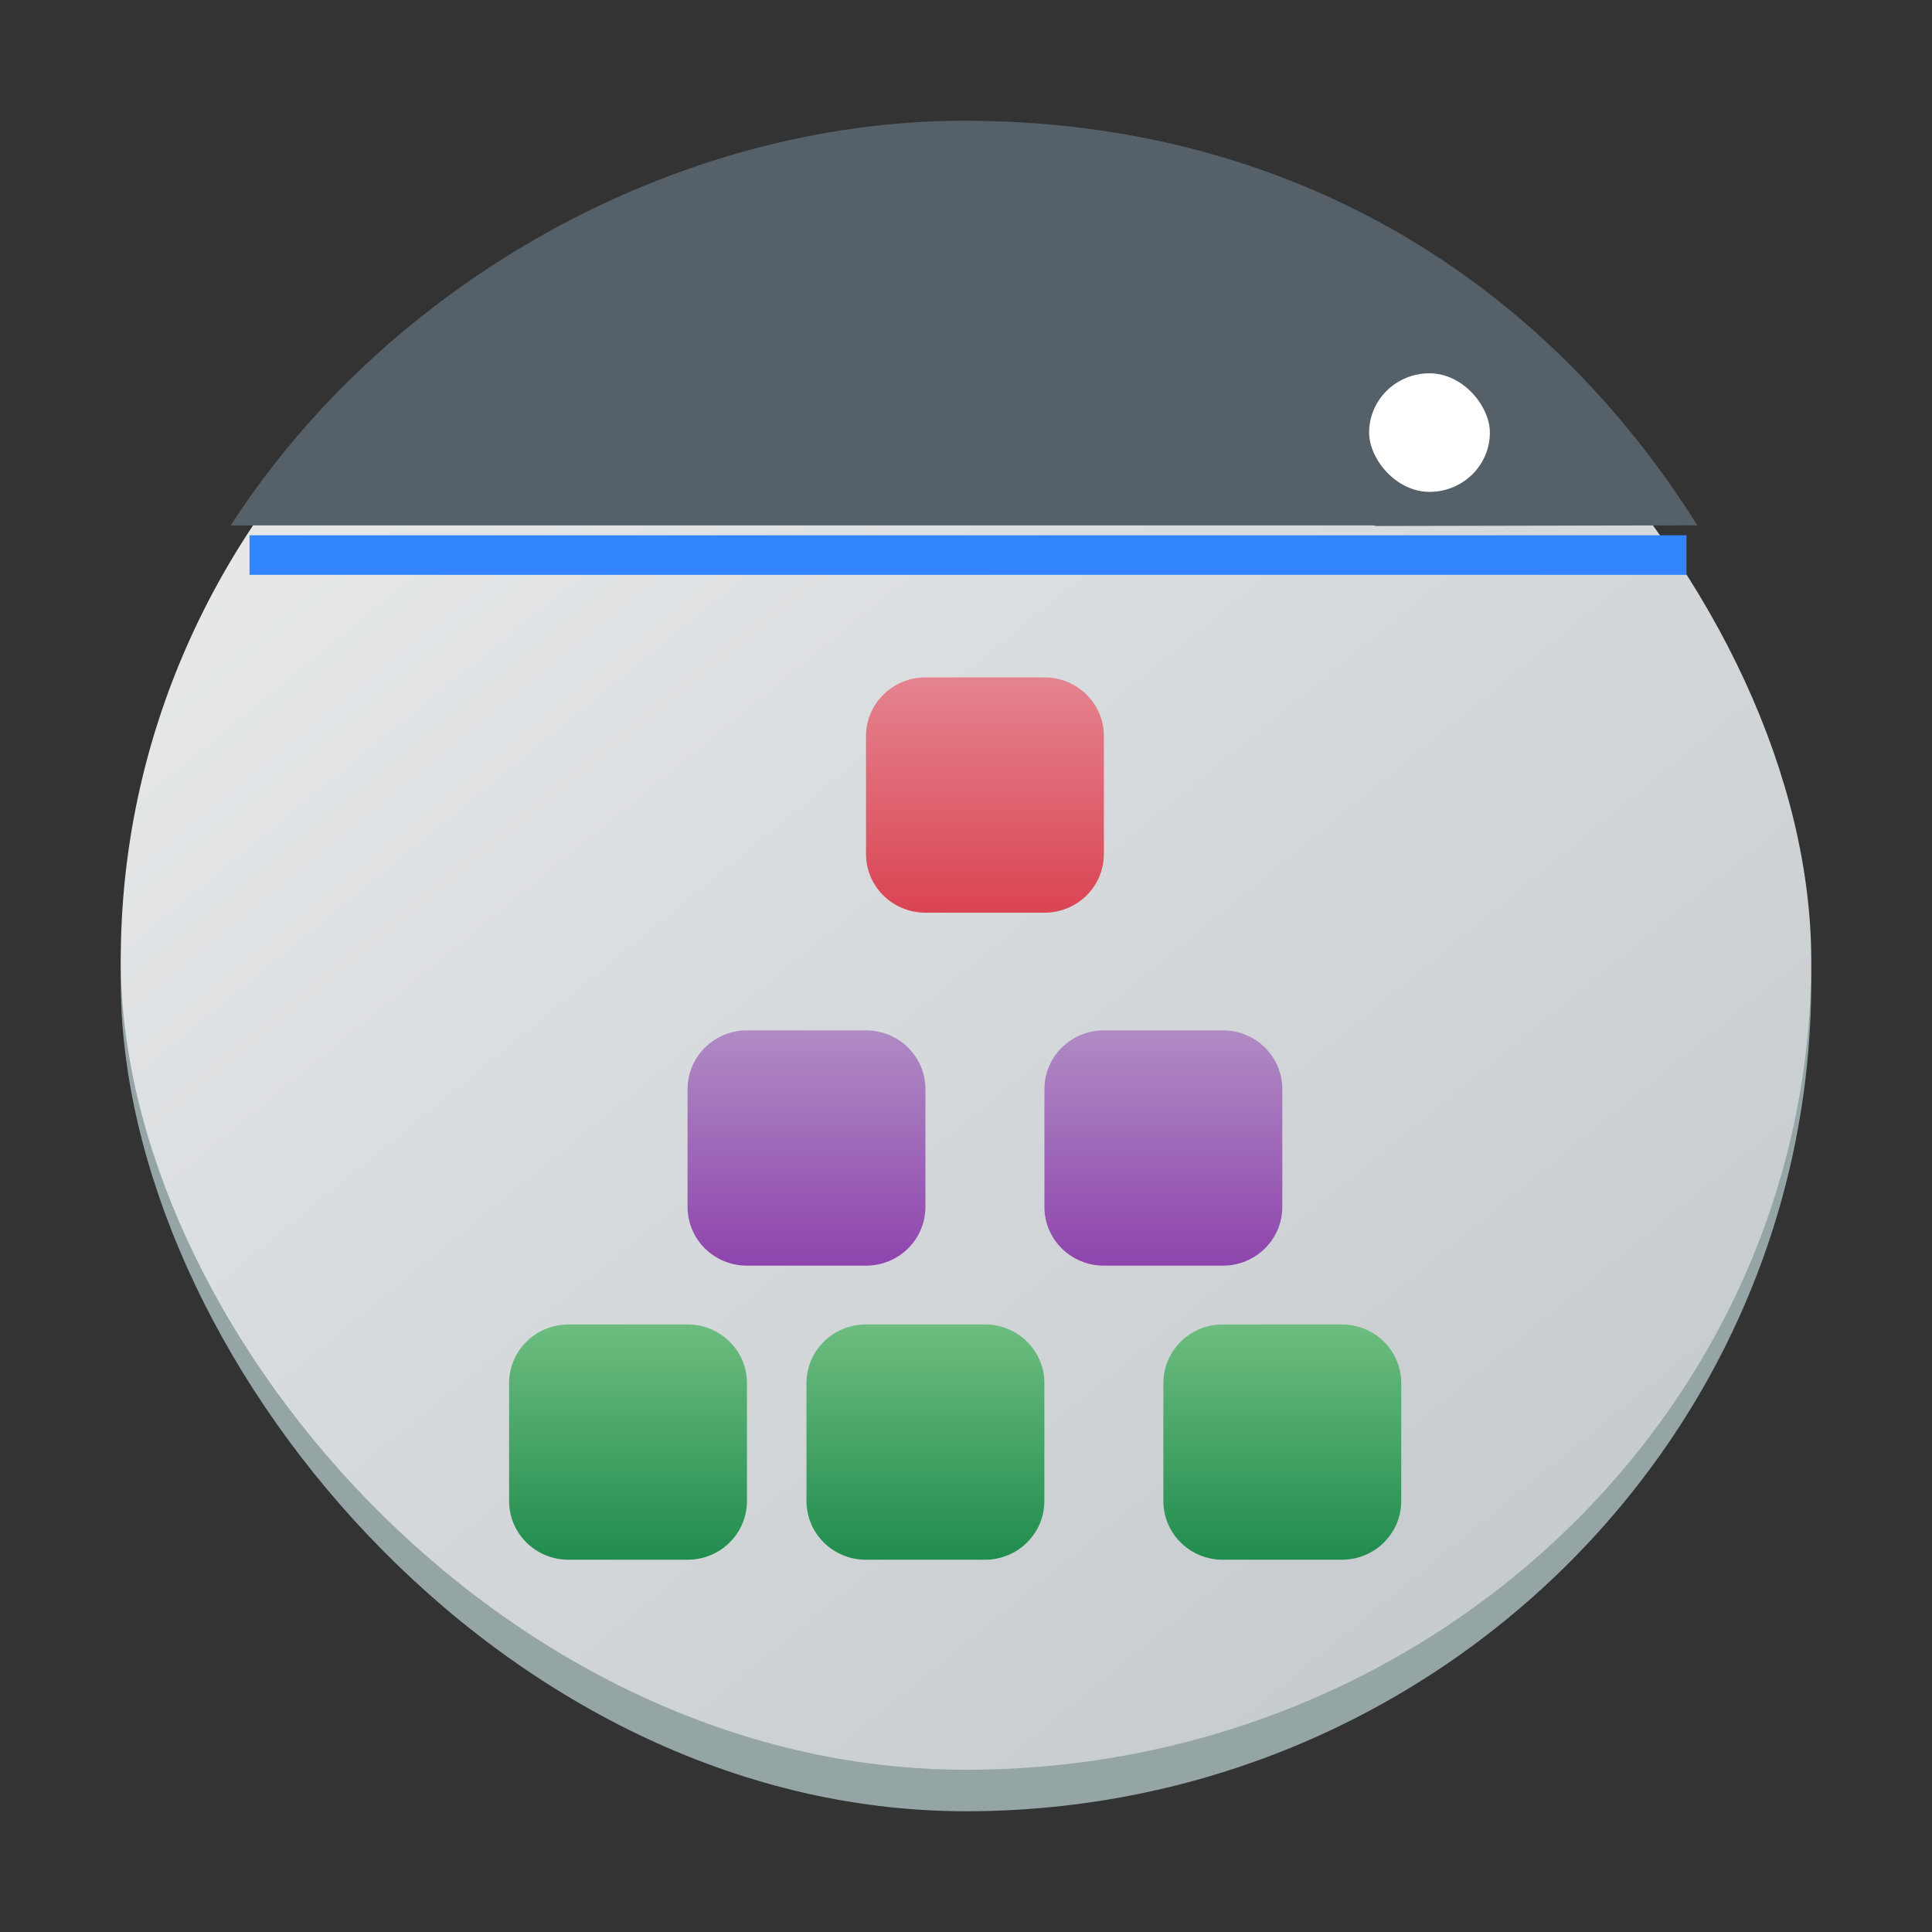 <?xml version="1.0" encoding="UTF-8" standalone="no"?>
<svg
   height="32"
   width="32"
   version="1.1"
   id="svg279"
   sodipodi:docname="preferences-devices-tree.svg"
   inkscape:version="1.2.1 (9c6d41e410, 2022-07-14)"
   xmlns:inkscape="http://www.inkscape.org/namespaces/inkscape"
   xmlns:sodipodi="http://sodipodi.sourceforge.net/DTD/sodipodi-0.dtd"
   xmlns:xlink="http://www.w3.org/1999/xlink"
   xmlns="http://www.w3.org/2000/svg"
   xmlns:svg="http://www.w3.org/2000/svg">
  <rect width="100%" height="100%" fill="#333333" stroke="none"/>
  <defs
     id="defs283">
    <linearGradient
       id="a-3"
       x1="428.816"
       x2="388.865"
       y1="547.634"
       y2="499.679"
       gradientTransform="matrix(0.7,0,0,0.687,-269.999,-343.849)"
       gradientUnits="userSpaceOnUse">
      <stop
         stop-color="#bdc3c7"
         offset="0"
         id="stop2193" />
      <stop
         stop-color="#eff0f1"
         offset="1"
         id="stop2195" />
    </linearGradient>
    <linearGradient
       id="c-36"
       gradientUnits="userSpaceOnUse"
       x1="11"
       x2="19.75"
       y1="7"
       y2="15.75"
       gradientTransform="matrix(0.859,0,0,0.859,30.443,-6.515)">
      <stop
         offset="0"
         stop-color="#292c2f"
         id="stop188" />
      <stop
         offset="1"
         stop-opacity="0"
         id="stop190" />
    </linearGradient>
    <linearGradient
       id="linearGradient1104"
       gradientUnits="userSpaceOnUse"
       x1="5"
       x2="5"
       y1="18"
       y2="14"
       gradientTransform="translate(-28.733,-19.256)">
      <stop
         offset="0"
         stop-color="#208c4e"
         id="stop230-3" />
      <stop
         offset="1"
         stop-color="#6dbd7f"
         id="stop232-6" />
    </linearGradient>
    <linearGradient
       id="linearGradient1108"
       gradientUnits="userSpaceOnUse"
       x1="8"
       x2="8"
       y1="13"
       y2="9"
       gradientTransform="translate(-28.733,-19.256)">
      <stop
         offset="0"
         stop-color="#8e44ad"
         id="stop225-7" />
      <stop
         offset="1"
         stop-color="#b08bc4"
         id="stop227-5" />
    </linearGradient>
    <linearGradient
       id="linearGradient1112"
       gradientUnits="userSpaceOnUse"
       x1="11"
       x2="11"
       y1="7"
       y2="3"
       gradientTransform="translate(-28.733,-19.256)">
      <stop
         offset="0"
         stop-color="#da4453"
         id="stop220-3" />
      <stop
         offset="1"
         stop-color="#e4848f"
         id="stop222-5" />
    </linearGradient>
    <linearGradient
       inkscape:collect="always"
       xlink:href="#c"
       id="linearGradient1118"
       gradientUnits="userSpaceOnUse"
       gradientTransform="matrix(0.985,0,0,0.974,5.477,8.296)"
       x1="5"
       y1="18"
       x2="5"
       y2="14" />
    <linearGradient
       inkscape:collect="always"
       xlink:href="#b"
       id="linearGradient1120"
       gradientUnits="userSpaceOnUse"
       gradientTransform="matrix(0.985,0,0,0.974,5.477,8.296)"
       x1="8"
       y1="13"
       x2="8"
       y2="9" />
    <linearGradient
       inkscape:collect="always"
       xlink:href="#a"
       id="linearGradient1122"
       gradientUnits="userSpaceOnUse"
       gradientTransform="matrix(0.985,0,0,0.974,5.477,8.296)"
       x1="11"
       y1="7"
       x2="11"
       y2="3" />
  </defs>
  <sodipodi:namedview
     id="namedview281"
     pagecolor="#ffffff"
     bordercolor="#666666"
     borderopacity="1.0"
     inkscape:showpageshadow="2"
     inkscape:pageopacity="0.0"
     inkscape:pagecheckerboard="0"
     inkscape:deskcolor="#d1d1d1"
     showgrid="false"
     inkscape:zoom="10.727273"
     inkscape:cx="11"
     inkscape:cy="11.13983"
     inkscape:window-width="1920"
     inkscape:window-height="1000"
     inkscape:window-x="0"
     inkscape:window-y="0"
     inkscape:window-maximized="1"
     inkscape:current-layer="svg279" />
  <linearGradient
     id="a"
     gradientUnits="userSpaceOnUse"
     x1="11"
     x2="11"
     y1="7"
     y2="3"
     gradientTransform="translate(-28.733,-19.256)">
    <stop
       offset="0"
       stop-color="#da4453"
       id="stop220" />
    <stop
       offset="1"
       stop-color="#e4848f"
       id="stop222" />
  </linearGradient>
  <linearGradient
     id="b"
     gradientUnits="userSpaceOnUse"
     x1="8"
     x2="8"
     y1="13"
     y2="9"
     gradientTransform="translate(-28.733,-19.256)">
    <stop
       offset="0"
       stop-color="#8e44ad"
       id="stop225" />
    <stop
       offset="1"
       stop-color="#b08bc4"
       id="stop227" />
  </linearGradient>
  <linearGradient
     id="c"
     gradientUnits="userSpaceOnUse"
     x1="5"
     x2="5"
     y1="18"
     y2="14"
     gradientTransform="translate(-28.733,-19.256)">
    <stop
       offset="0"
       stop-color="#208c4e"
       id="stop230" />
    <stop
       offset="1"
       stop-color="#6dbd7f"
       id="stop232" />
  </linearGradient>
  <linearGradient
     id="d"
     gradientUnits="userSpaceOnUse"
     x1="11.429"
     x2="16.571"
     xlink:href="#j"
     y1="12.5"
     y2="17.643" />
  <linearGradient
     id="e"
     gradientUnits="userSpaceOnUse"
     x1="5.428"
     x2="10.571"
     xlink:href="#j"
     y1="12.5"
     y2="17.643" />
  <linearGradient
     id="f"
     gradientUnits="userSpaceOnUse"
     x1="13.429"
     x2="18.571"
     xlink:href="#j"
     y1="17.5"
     y2="22.643" />
  <linearGradient
     id="g"
     gradientUnits="userSpaceOnUse"
     x1="7.429"
     x2="12.571"
     xlink:href="#j"
     y1="17.5"
     y2="22.643" />
  <linearGradient
     id="h"
     gradientUnits="userSpaceOnUse"
     x1="2.428"
     x2="7.571"
     xlink:href="#j"
     y1="17.5"
     y2="22.643" />
  <linearGradient
     id="i"
     gradientUnits="userSpaceOnUse"
     x1="7.786"
     x2="7.786"
     y1="13.571"
     y2="2">
    <stop
       offset="0"
       stop-color="#c3c8cd"
       id="stop240" />
    <stop
       offset="1"
       stop-color="#e4e6e8"
       id="stop242" />
  </linearGradient>
  <linearGradient
     id="j">
    <stop
       offset="0"
       stop-color="#292c2f"
       id="stop245" />
    <stop
       offset="1"
       stop-opacity="0"
       id="stop247" />
  </linearGradient>
  <linearGradient
     id="k"
     gradientUnits="userSpaceOnUse"
     x1="8.429"
     x2="13.571"
     xlink:href="#j"
     y1="6.5"
     y2="11.643" />
  <rect
     x="2"
     y="2.501"
     width="28"
     height="27.499"
     rx="14"
     ry="13.749"
     fill="#95a5a6"
     id="rect2220"
     style="stroke-width:0.694" />
  <rect
     x="2"
     y="2.501"
     width="28"
     height="26.812"
     rx="14"
     ry="13.406"
     id="rect2222"
     style="fill:url(#a-3);stroke-width:0.694" />
  <path
     d="m 15.968,2 c -4.777,0 -9.553,2.681 -12.146,6.702 l 18.923,2.52e-4 c 0.018,0 0.034,0.009 0.052,0.01 l 5.317,-0.011 C 25.589,4.681 21.427,2 15.968,2 Z"
     stroke-width="0.93"
     id="path32"
     style="fill:#566069;fill-opacity:1"
     sodipodi:nodetypes="scsccss" />
  <rect
     width="2"
     x="22.677"
     y="6.183"
     rx="1"
     height="1.964"
     id="rect25-8-7"
     style="fill:#ffffff;stroke-width:0.066"
     inkscape:transform-center-x="4.8706652"
     inkscape:transform-center-y="-3.9189313" />
  <rect
     width="23.8"
     x="4.133"
     y="8.866"
     rx="0"
     height="0.655"
     id="rect27-9"
     style="fill:#3385ff;fill-opacity:1;stroke-width:0.061" />
  <path
     d="m 9.417,21.937 c -0.546,0 -0.985,0.435 -0.985,0.974 v 1.949 c 0,0.54 0.439,0.974 0.985,0.974 h 1.97 c 0.546,0 0.985,-0.435 0.985,-0.974 v -1.949 c 0,-0.54 -0.439,-0.974 -0.985,-0.974 z m 4.926,0 c -0.546,0 -0.985,0.435 -0.985,0.974 v 1.949 c 0,0.54 0.439,0.974 0.985,0.974 h 1.97 c 0.546,0 0.985,-0.435 0.985,-0.974 v -1.949 c 0,-0.54 -0.439,-0.974 -0.985,-0.974 z m 5.911,0 c -0.546,0 -0.985,0.435 -0.985,0.974 v 1.949 c 0,0.54 0.439,0.974 0.985,0.974 h 1.97 c 0.546,0 0.985,-0.435 0.985,-0.974 v -1.949 c 0,-0.54 -0.439,-0.974 -0.985,-0.974 z"
     fill="url(#c)"
     id="path269-6"
     style="fill:url(#linearGradient1118);stroke-width:1.96" />
  <path
     d="m 12.373,17.066 c -0.546,0 -0.985,0.435 -0.985,0.974 v 1.949 c 0,0.54 0.439,0.974 0.985,0.974 h 1.97 c 0.546,0 0.985,-0.435 0.985,-0.974 v -1.949 c 0,-0.54 -0.439,-0.974 -0.985,-0.974 z m 5.911,0 c -0.546,0 -0.985,0.435 -0.985,0.974 v 1.949 c 0,0.54 0.439,0.974 0.985,0.974 h 1.97 c 0.546,0 0.985,-0.435 0.985,-0.974 v -1.949 c 0,-0.54 -0.439,-0.974 -0.985,-0.974 z"
     fill="url(#b)"
     id="path271-2"
     style="fill:url(#linearGradient1120);stroke-width:1.96" />
  <path
     d="m 15.329,11.22 c -0.546,0 -0.985,0.435 -0.985,0.974 V 14.143 c 0,0.54 0.439,0.974 0.985,0.974 h 1.97 c 0.546,0 0.985,-0.435 0.985,-0.974 v -1.949 c 0,-0.54 -0.439,-0.974 -0.985,-0.974 z"
     fill="url(#a)"
     id="path273-9"
     style="fill:url(#linearGradient1122);stroke-width:1.96" />
</svg>
